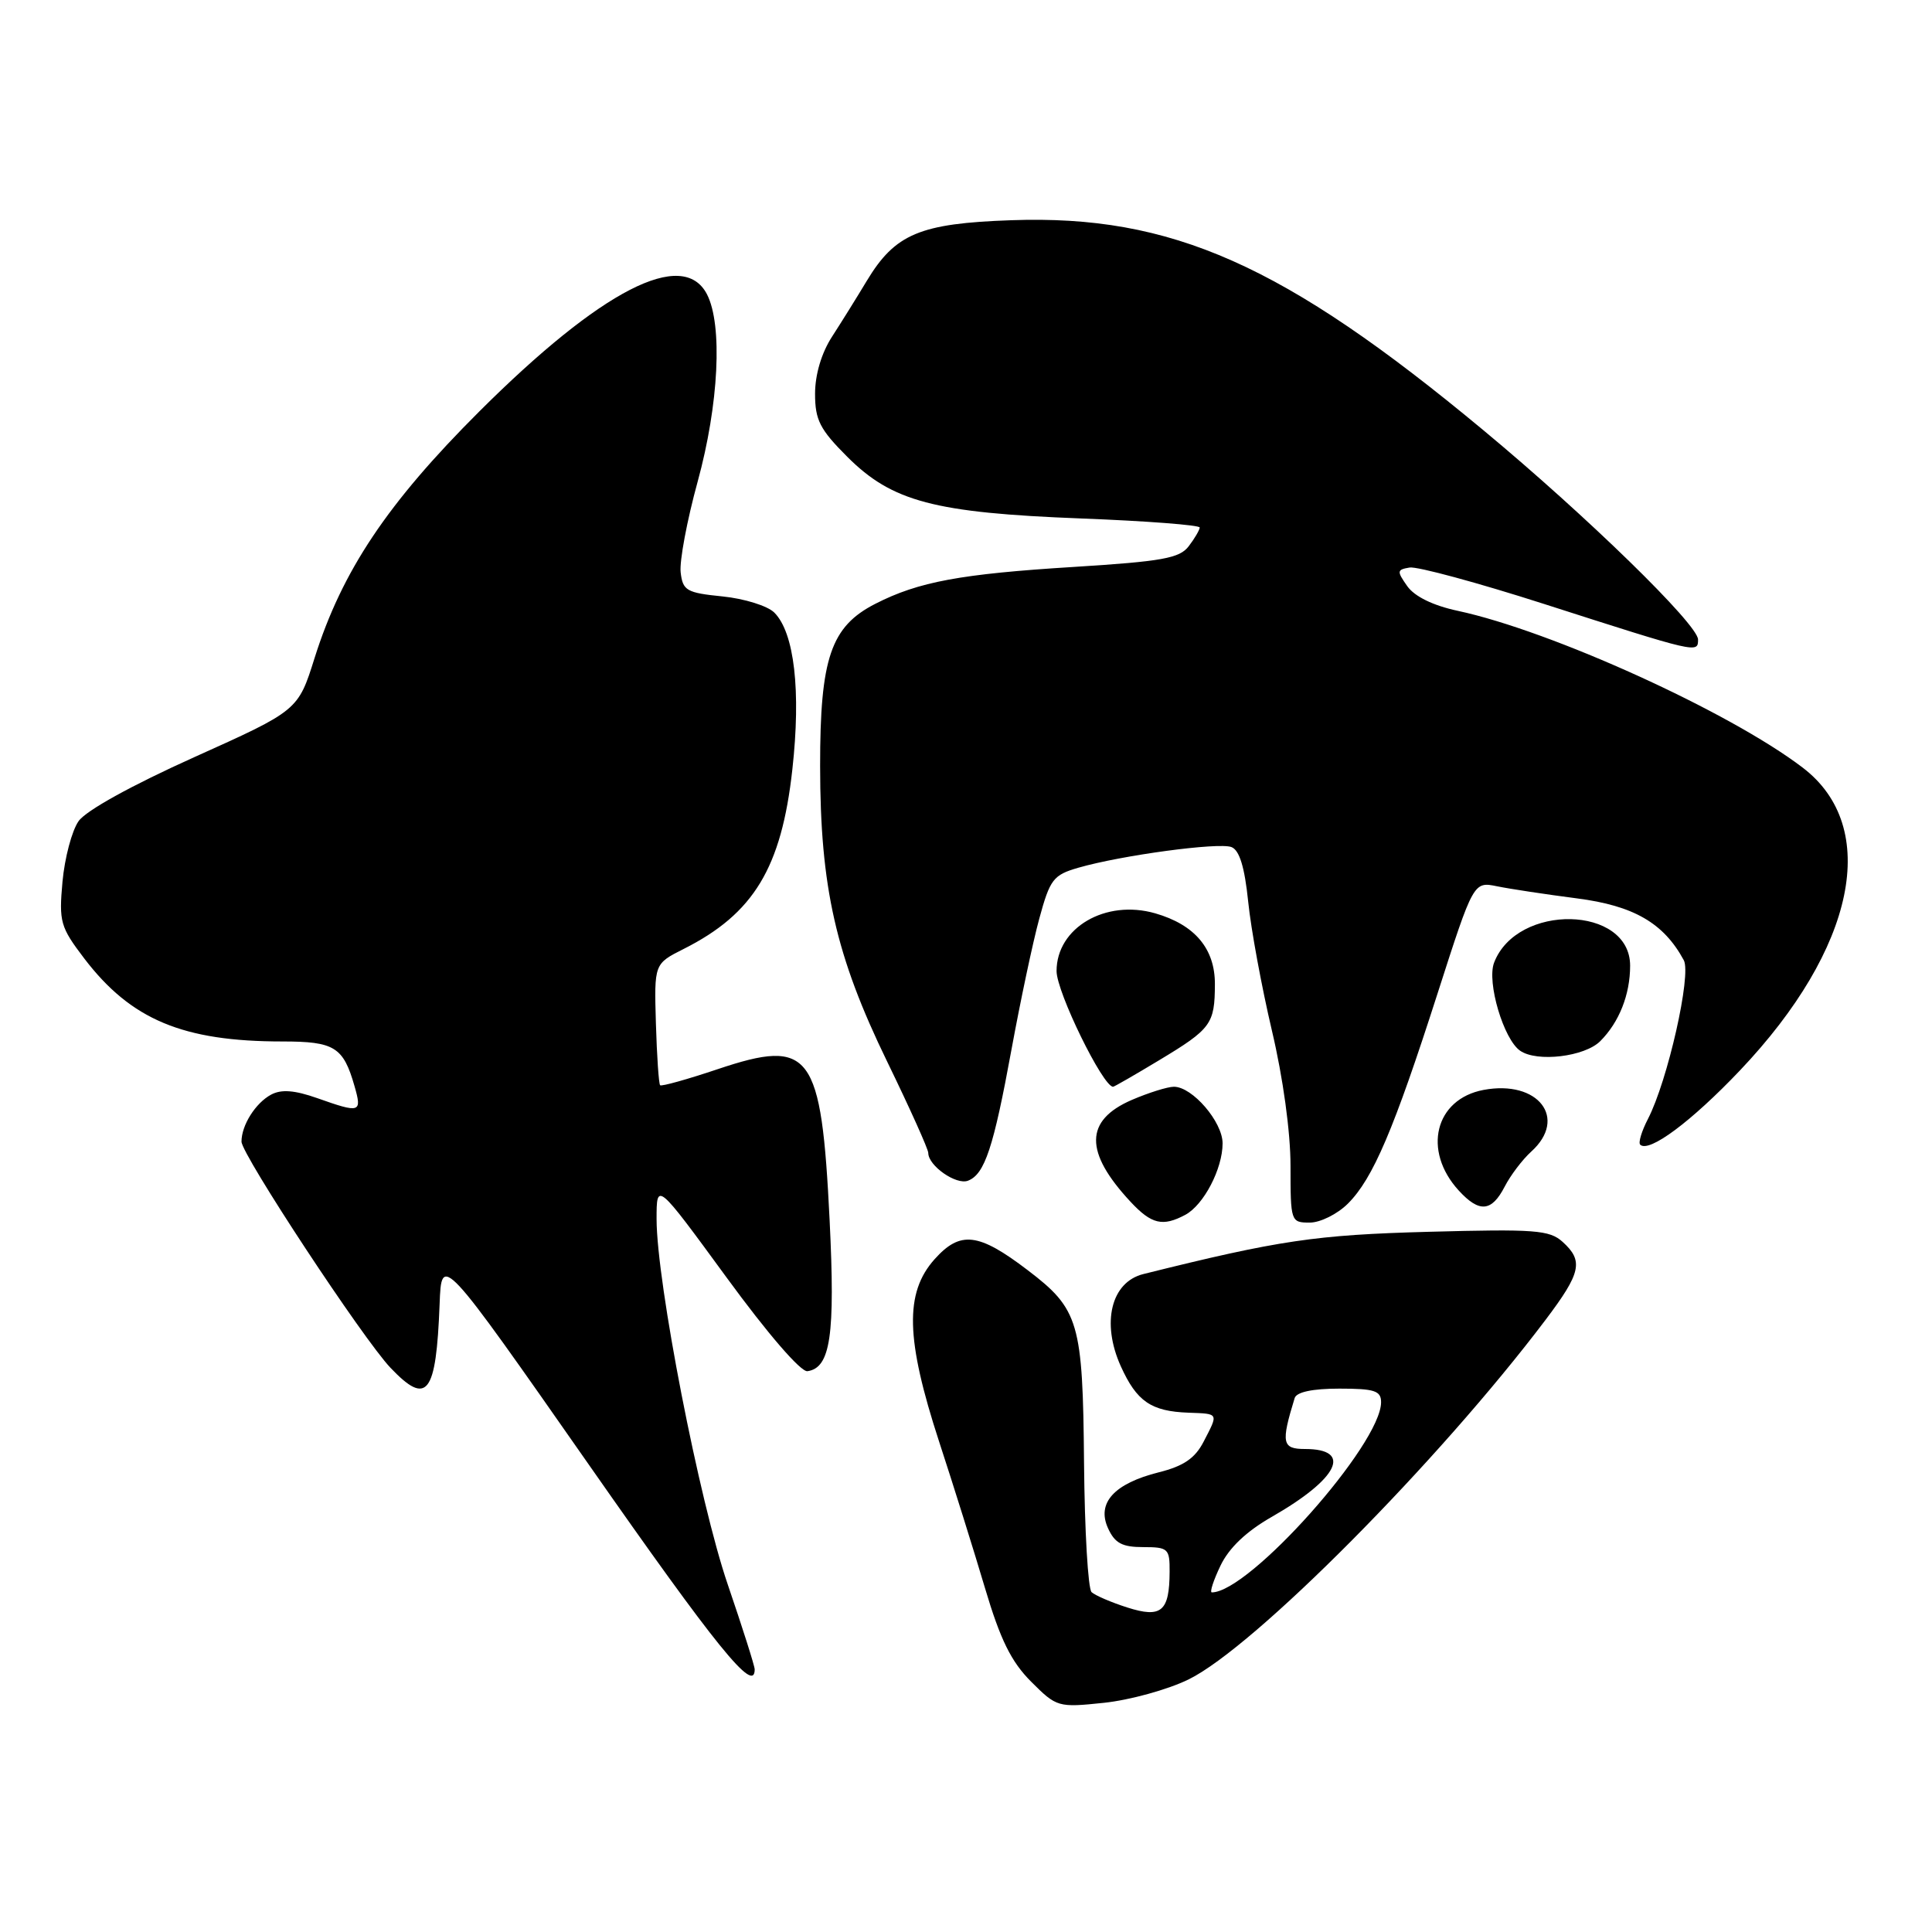 <?xml version="1.0" encoding="UTF-8" standalone="no"?>
<!DOCTYPE svg PUBLIC "-//W3C//DTD SVG 1.1//EN" "http://www.w3.org/Graphics/SVG/1.1/DTD/svg11.dtd" >
<svg xmlns="http://www.w3.org/2000/svg" xmlns:xlink="http://www.w3.org/1999/xlink" version="1.1" viewBox="0 0 256 256">
 <g >
 <path fill="currentColor"
d=" M 157.50 222.53 C 166.18 218.28 190.63 193.64 204.80 174.88 C 209.51 168.64 209.85 167.08 207.05 164.55 C 205.32 162.98 203.36 162.84 189.30 163.22 C 174.34 163.62 169.47 164.34 151.50 168.82 C 147.23 169.88 145.91 175.27 148.51 181.03 C 150.62 185.70 152.52 187.01 157.49 187.19 C 161.54 187.34 161.47 187.20 159.48 191.04 C 158.35 193.23 156.83 194.27 153.54 195.09 C 147.62 196.58 145.29 199.15 146.82 202.50 C 147.72 204.48 148.69 205.00 151.48 205.00 C 154.79 205.00 155.00 205.20 154.98 208.25 C 154.96 213.54 153.89 214.44 149.37 213.00 C 147.24 212.32 145.11 211.40 144.64 210.97 C 144.17 210.53 143.72 202.83 143.64 193.84 C 143.48 175.20 142.98 173.48 136.17 168.30 C 129.65 163.33 127.24 163.05 123.83 166.86 C 119.85 171.32 120.01 177.45 124.43 191.00 C 126.32 196.77 129.06 205.52 130.52 210.44 C 132.55 217.27 133.99 220.19 136.63 222.83 C 140.01 226.21 140.19 226.27 146.29 225.63 C 149.70 225.27 154.75 223.88 157.50 222.53 Z  M 100.00 221.20 C 100.00 220.75 98.39 215.69 96.43 209.95 C 92.66 198.93 87.01 169.94 87.00 161.54 C 87.00 156.59 87.00 156.59 96.25 169.24 C 101.72 176.73 106.11 181.81 106.99 181.69 C 110.05 181.25 110.68 176.95 109.93 161.70 C 108.83 139.39 107.45 137.53 95.10 141.67 C 91.08 143.02 87.64 143.98 87.47 143.80 C 87.29 143.62 87.04 139.93 86.91 135.59 C 86.68 127.71 86.68 127.71 90.59 125.74 C 99.87 121.07 103.55 114.99 104.99 101.96 C 106.15 91.54 105.26 83.83 102.60 81.17 C 101.71 80.28 98.62 79.32 95.74 79.03 C 90.96 78.55 90.47 78.26 90.19 75.83 C 90.02 74.36 91.03 68.96 92.44 63.83 C 95.25 53.58 95.77 43.06 93.68 39.00 C 90.50 32.84 79.66 38.42 63.53 54.50 C 51.32 66.68 45.33 75.64 41.69 87.17 C 39.50 94.14 39.50 94.14 25.76 100.32 C 17.45 104.06 11.38 107.41 10.41 108.81 C 9.52 110.08 8.57 113.69 8.28 116.83 C 7.80 122.15 7.99 122.83 11.17 127.01 C 17.36 135.12 24.24 138.00 37.43 138.00 C 44.31 138.00 45.49 138.73 46.97 143.90 C 47.99 147.45 47.75 147.53 42.04 145.51 C 39.03 144.45 37.28 144.32 35.93 145.04 C 33.86 146.15 32.00 149.09 32.00 151.27 C 32.00 152.97 48.11 177.43 51.75 181.25 C 56.60 186.34 57.79 184.80 58.25 172.82 C 58.50 166.14 58.50 166.14 78.00 194.04 C 94.98 218.34 100.00 224.54 100.00 221.20 Z  M 157.06 160.97 C 159.50 159.66 162.00 154.87 162.00 151.50 C 162.00 148.66 158.00 144.00 155.55 144.00 C 154.71 144.00 152.19 144.79 149.96 145.75 C 143.71 148.46 143.66 152.65 149.81 159.25 C 152.58 162.22 154.06 162.57 157.06 160.97 Z  M 178.61 159.48 C 181.93 156.17 184.71 149.63 190.48 131.65 C 195.25 116.80 195.25 116.80 198.38 117.44 C 200.09 117.79 204.85 118.51 208.95 119.04 C 216.47 120.01 220.44 122.30 223.11 127.23 C 224.15 129.15 220.98 143.20 218.36 148.27 C 217.53 149.87 217.07 151.40 217.33 151.67 C 218.48 152.81 224.10 148.63 230.56 141.83 C 245.89 125.68 249.22 109.60 238.86 101.71 C 229.17 94.32 205.58 83.60 193.17 80.94 C 189.89 80.24 187.44 79.04 186.47 77.67 C 185.07 75.68 185.09 75.48 186.79 75.20 C 187.80 75.04 195.81 77.21 204.57 80.02 C 224.98 86.57 225.00 86.58 225.00 84.74 C 225.00 82.76 210.23 68.36 196.50 56.96 C 170.12 35.04 155.24 28.43 134.00 29.18 C 121.89 29.60 118.61 30.98 114.85 37.22 C 113.56 39.37 111.49 42.69 110.25 44.61 C 108.85 46.77 108.00 49.64 108.00 52.18 C 108.00 55.65 108.64 56.90 112.26 60.52 C 118.21 66.47 123.80 67.95 143.25 68.70 C 151.91 69.03 158.99 69.58 158.97 69.90 C 158.95 70.23 158.30 71.35 157.51 72.38 C 156.31 73.97 154.00 74.39 142.30 75.12 C 127.28 76.05 121.72 77.08 116.00 80.00 C 110.09 83.01 108.66 87.21 108.67 101.50 C 108.68 117.58 110.74 126.66 117.56 140.68 C 120.55 146.83 123.00 152.27 123.00 152.77 C 123.00 154.47 126.70 157.05 128.26 156.45 C 130.48 155.60 131.65 152.07 134.04 139.00 C 135.20 132.68 136.84 124.92 137.70 121.76 C 139.13 116.50 139.56 115.94 142.88 114.98 C 148.60 113.33 161.48 111.59 163.17 112.24 C 164.23 112.64 164.92 114.88 165.39 119.46 C 165.76 123.12 167.18 130.80 168.53 136.54 C 170.01 142.79 171.00 150.00 171.00 154.49 C 171.00 161.87 171.04 162.00 173.55 162.00 C 174.95 162.00 177.22 160.87 178.61 159.48 Z  M 199.37 157.25 C 200.15 155.73 201.74 153.64 202.90 152.59 C 207.78 148.18 203.82 143.06 196.58 144.42 C 190.14 145.63 188.45 152.46 193.29 157.75 C 196.01 160.72 197.64 160.59 199.37 157.25 Z  M 153.57 140.50 C 160.50 136.33 160.96 135.69 160.98 130.42 C 161.00 125.71 158.32 122.53 153.07 121.02 C 146.48 119.13 140.00 122.93 140.00 128.67 C 140.00 131.45 146.14 144.00 147.49 144.00 C 147.64 144.00 150.37 142.43 153.57 140.50 Z  M 212.04 137.96 C 214.55 135.45 216.00 131.79 216.00 127.96 C 216.00 119.96 200.99 119.64 197.97 127.57 C 196.99 130.16 199.24 137.73 201.43 139.23 C 203.67 140.78 209.98 140.02 212.04 137.96 Z  M 161.72 207.46 C 162.84 205.11 165.14 202.92 168.52 200.99 C 177.36 195.93 179.28 192.00 172.92 192.00 C 169.88 192.00 169.72 191.21 171.55 185.25 C 171.80 184.45 173.92 184.00 177.47 184.00 C 182.13 184.00 183.00 184.28 183.00 185.80 C 183.00 191.38 165.53 211.00 160.57 211.00 C 160.27 211.00 160.79 209.40 161.72 207.46 Z "/>
</g>
</svg>